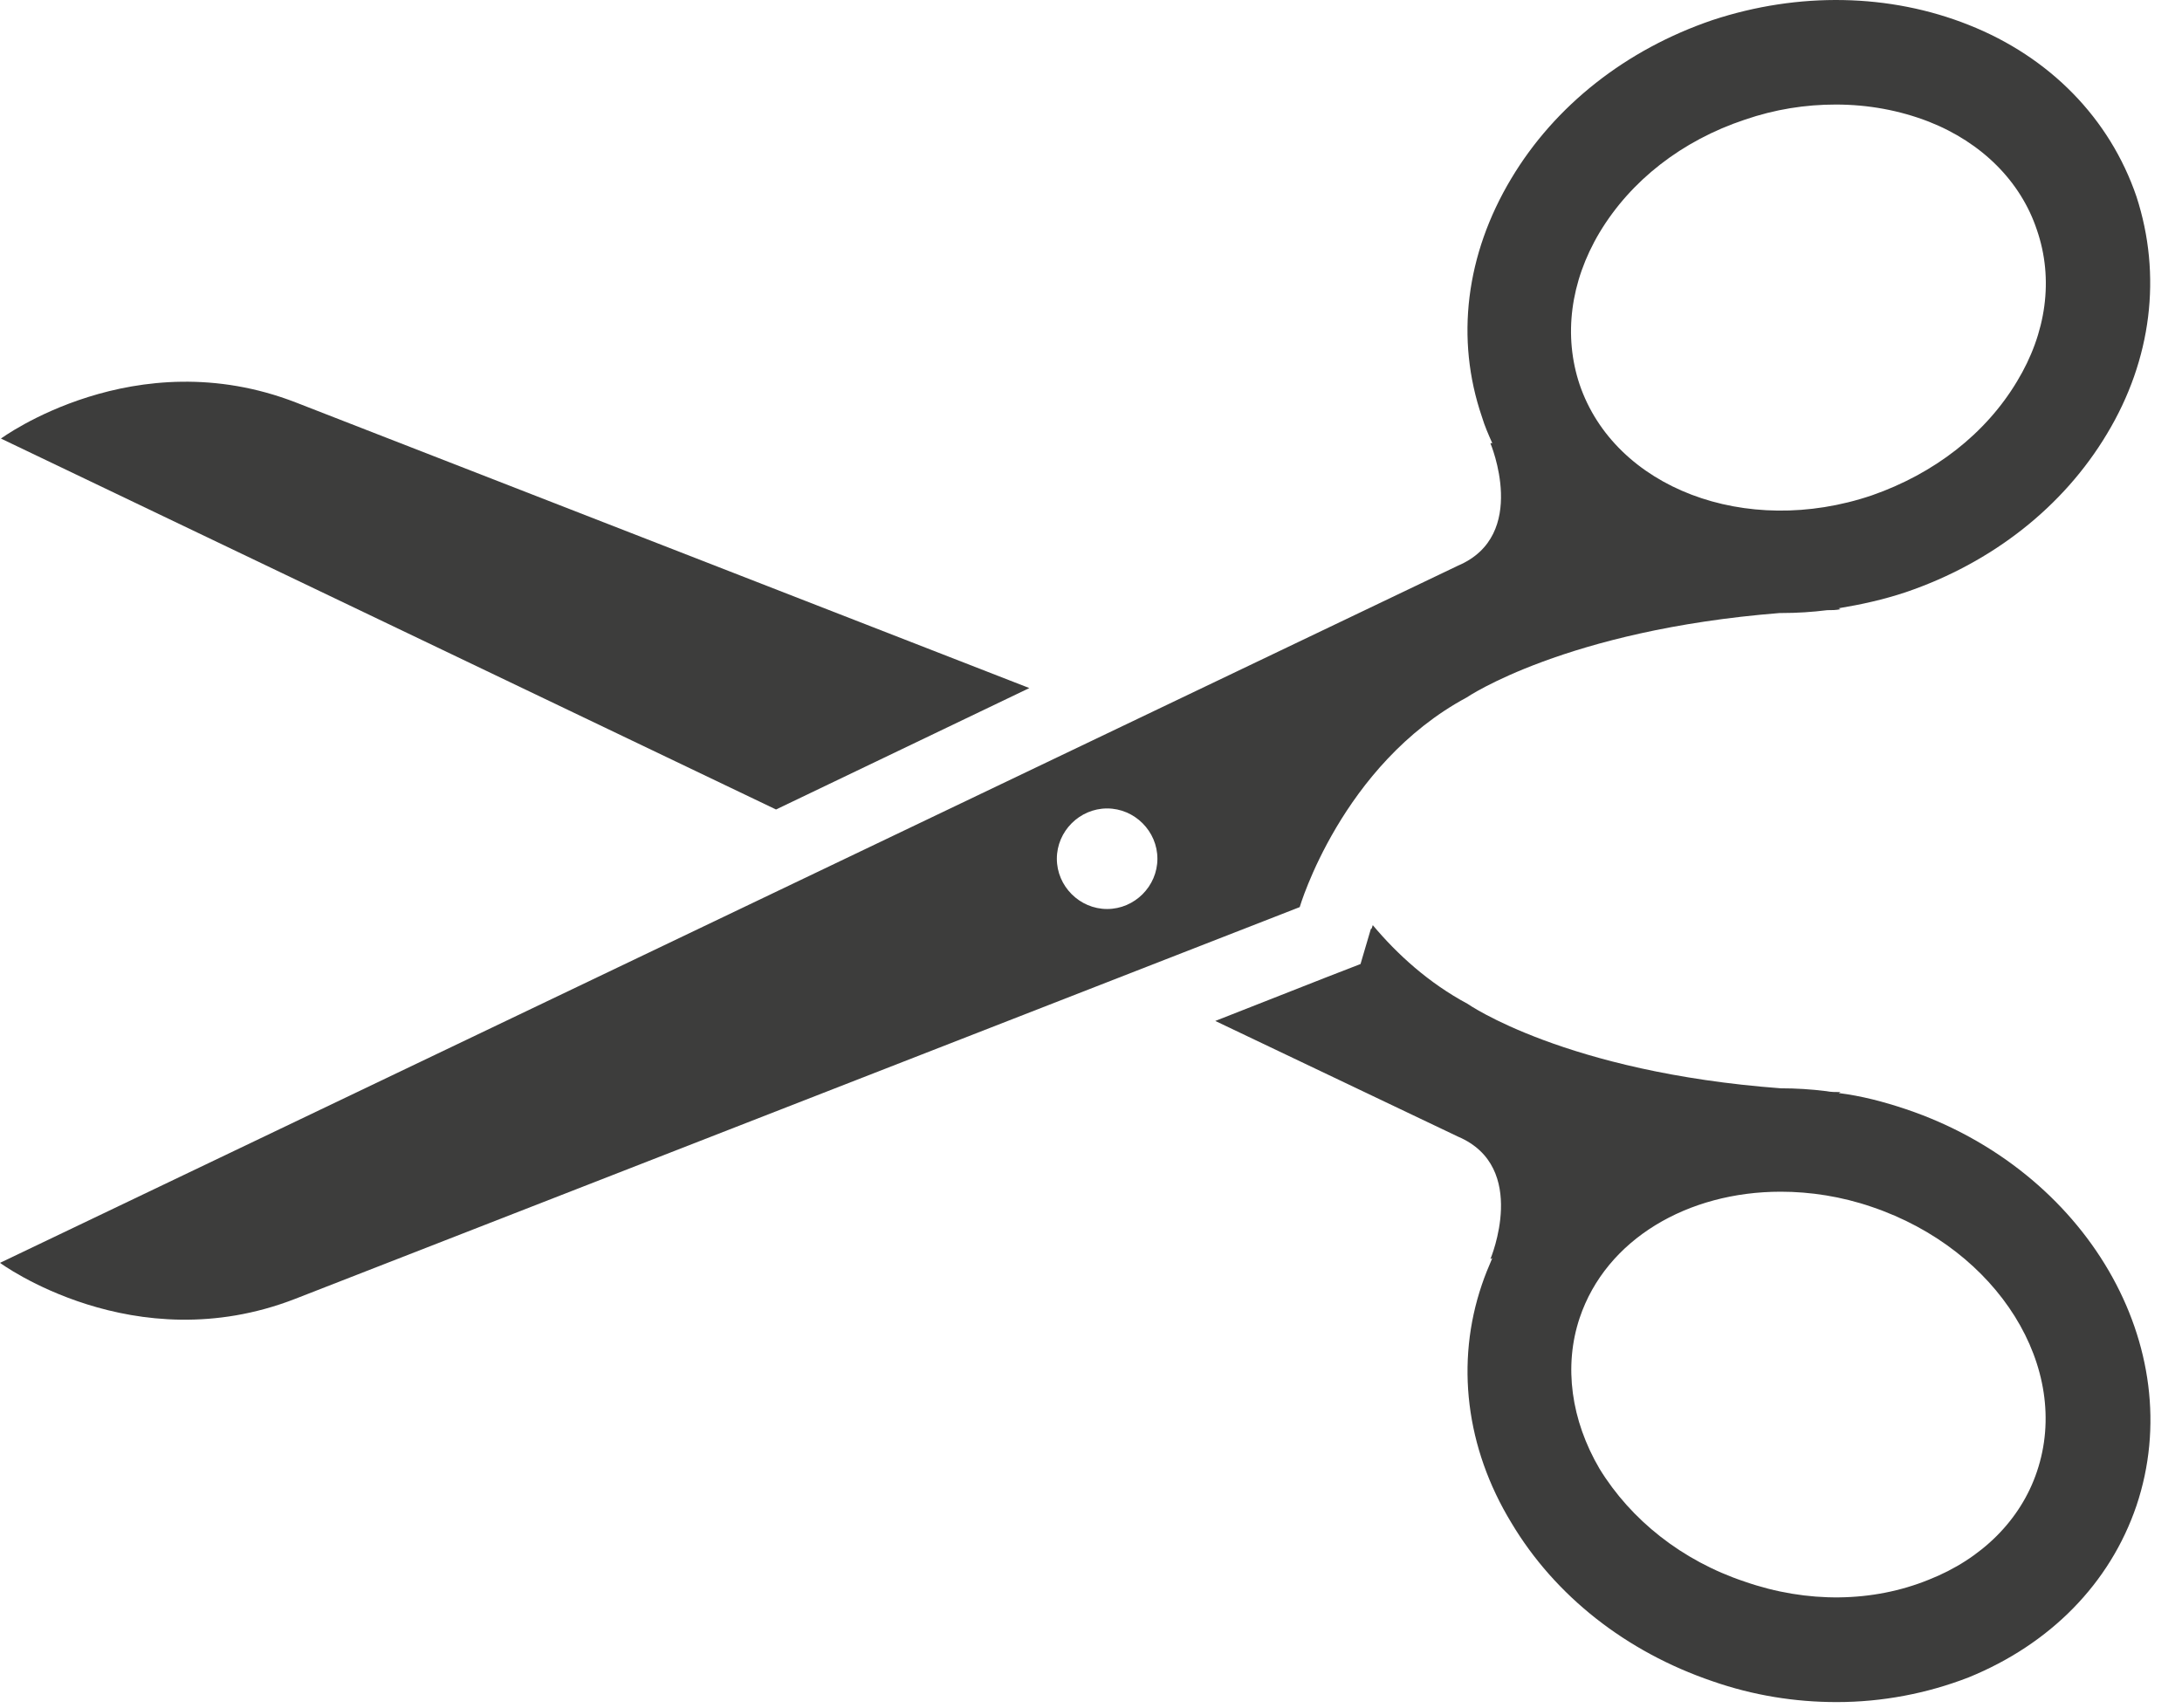 <svg width="23" height="18" viewBox="0 0 23 18" fill="none" xmlns="http://www.w3.org/2000/svg">
<path d="M14.341 10.162L13.98 10.302L12.81 10.762L15.37 11.982C16.12 12.302 15.71 13.272 15.71 13.272L15.73 13.262C15.691 13.352 15.65 13.452 15.62 13.542C15.341 14.362 15.45 15.262 15.931 16.052C16.39 16.822 17.14 17.412 18.05 17.722C18.48 17.872 18.921 17.942 19.36 17.942C19.84 17.942 20.311 17.852 20.75 17.682C21.61 17.332 22.241 16.692 22.52 15.872C23.081 14.202 21.991 12.332 20.09 11.692C19.851 11.612 19.62 11.552 19.381 11.522L19.401 11.512C19.351 11.512 19.3 11.512 19.25 11.502C19.09 11.482 18.93 11.472 18.77 11.472C16.5 11.302 15.47 10.582 15.47 10.582C15.06 10.362 14.73 10.062 14.47 9.752C14.46 9.782 14.46 9.792 14.45 9.792L14.341 10.162ZM16.651 13.892C16.93 13.062 17.791 12.562 18.77 12.562C19.081 12.562 19.41 12.612 19.73 12.722C21.061 13.172 21.84 14.422 21.471 15.512C21.3 16.022 20.89 16.432 20.331 16.652C19.741 16.892 19.05 16.902 18.39 16.672C17.73 16.452 17.191 16.022 16.86 15.482C16.561 14.972 16.48 14.402 16.651 13.892Z" fill="#3D3D3C"/>
<path d="M3.12 4.243C1.42 3.583 0.01 4.623 0.01 4.623L8.18 8.533L10.85 7.253L3.12 4.243Z" fill="#3D3D3C"/>
<path d="M22.52 2.072C22.24 1.252 21.61 0.602 20.75 0.262C19.92 -0.068 18.96 -0.088 18.05 0.212C17.14 0.522 16.39 1.112 15.93 1.882C15.45 2.682 15.34 3.572 15.62 4.392C15.65 4.492 15.69 4.582 15.73 4.672H15.71C15.71 4.672 16.12 5.642 15.37 5.962L0 13.312C0 13.312 1.41 14.352 3.11 13.692L13.7 9.562C13.7 9.562 14.14 8.062 15.46 7.352C15.46 7.352 16.5 6.642 18.76 6.462C18.77 6.462 18.77 6.462 18.78 6.462C18.94 6.462 19.1 6.452 19.26 6.432C19.31 6.432 19.35 6.432 19.4 6.422L19.38 6.412C19.62 6.372 19.85 6.322 20.09 6.242C21 5.932 21.75 5.342 22.21 4.572C22.68 3.792 22.79 2.902 22.52 2.072ZM11.67 9.582C11.38 9.582 11.14 9.342 11.14 9.052C11.14 8.762 11.38 8.522 11.67 8.522C11.96 8.522 12.2 8.762 12.2 9.052C12.2 9.342 11.96 9.582 11.67 9.582ZM21.26 4.022C20.93 4.572 20.39 4.992 19.73 5.222C18.4 5.672 17.02 5.142 16.65 4.052C16.48 3.542 16.55 2.972 16.86 2.452C17.19 1.902 17.73 1.482 18.39 1.262C18.71 1.152 19.03 1.102 19.35 1.102C19.69 1.102 20.02 1.162 20.33 1.282C20.89 1.502 21.3 1.912 21.47 2.422C21.65 2.942 21.57 3.512 21.26 4.022Z" fill="#3D3D3C"/>
</svg>
